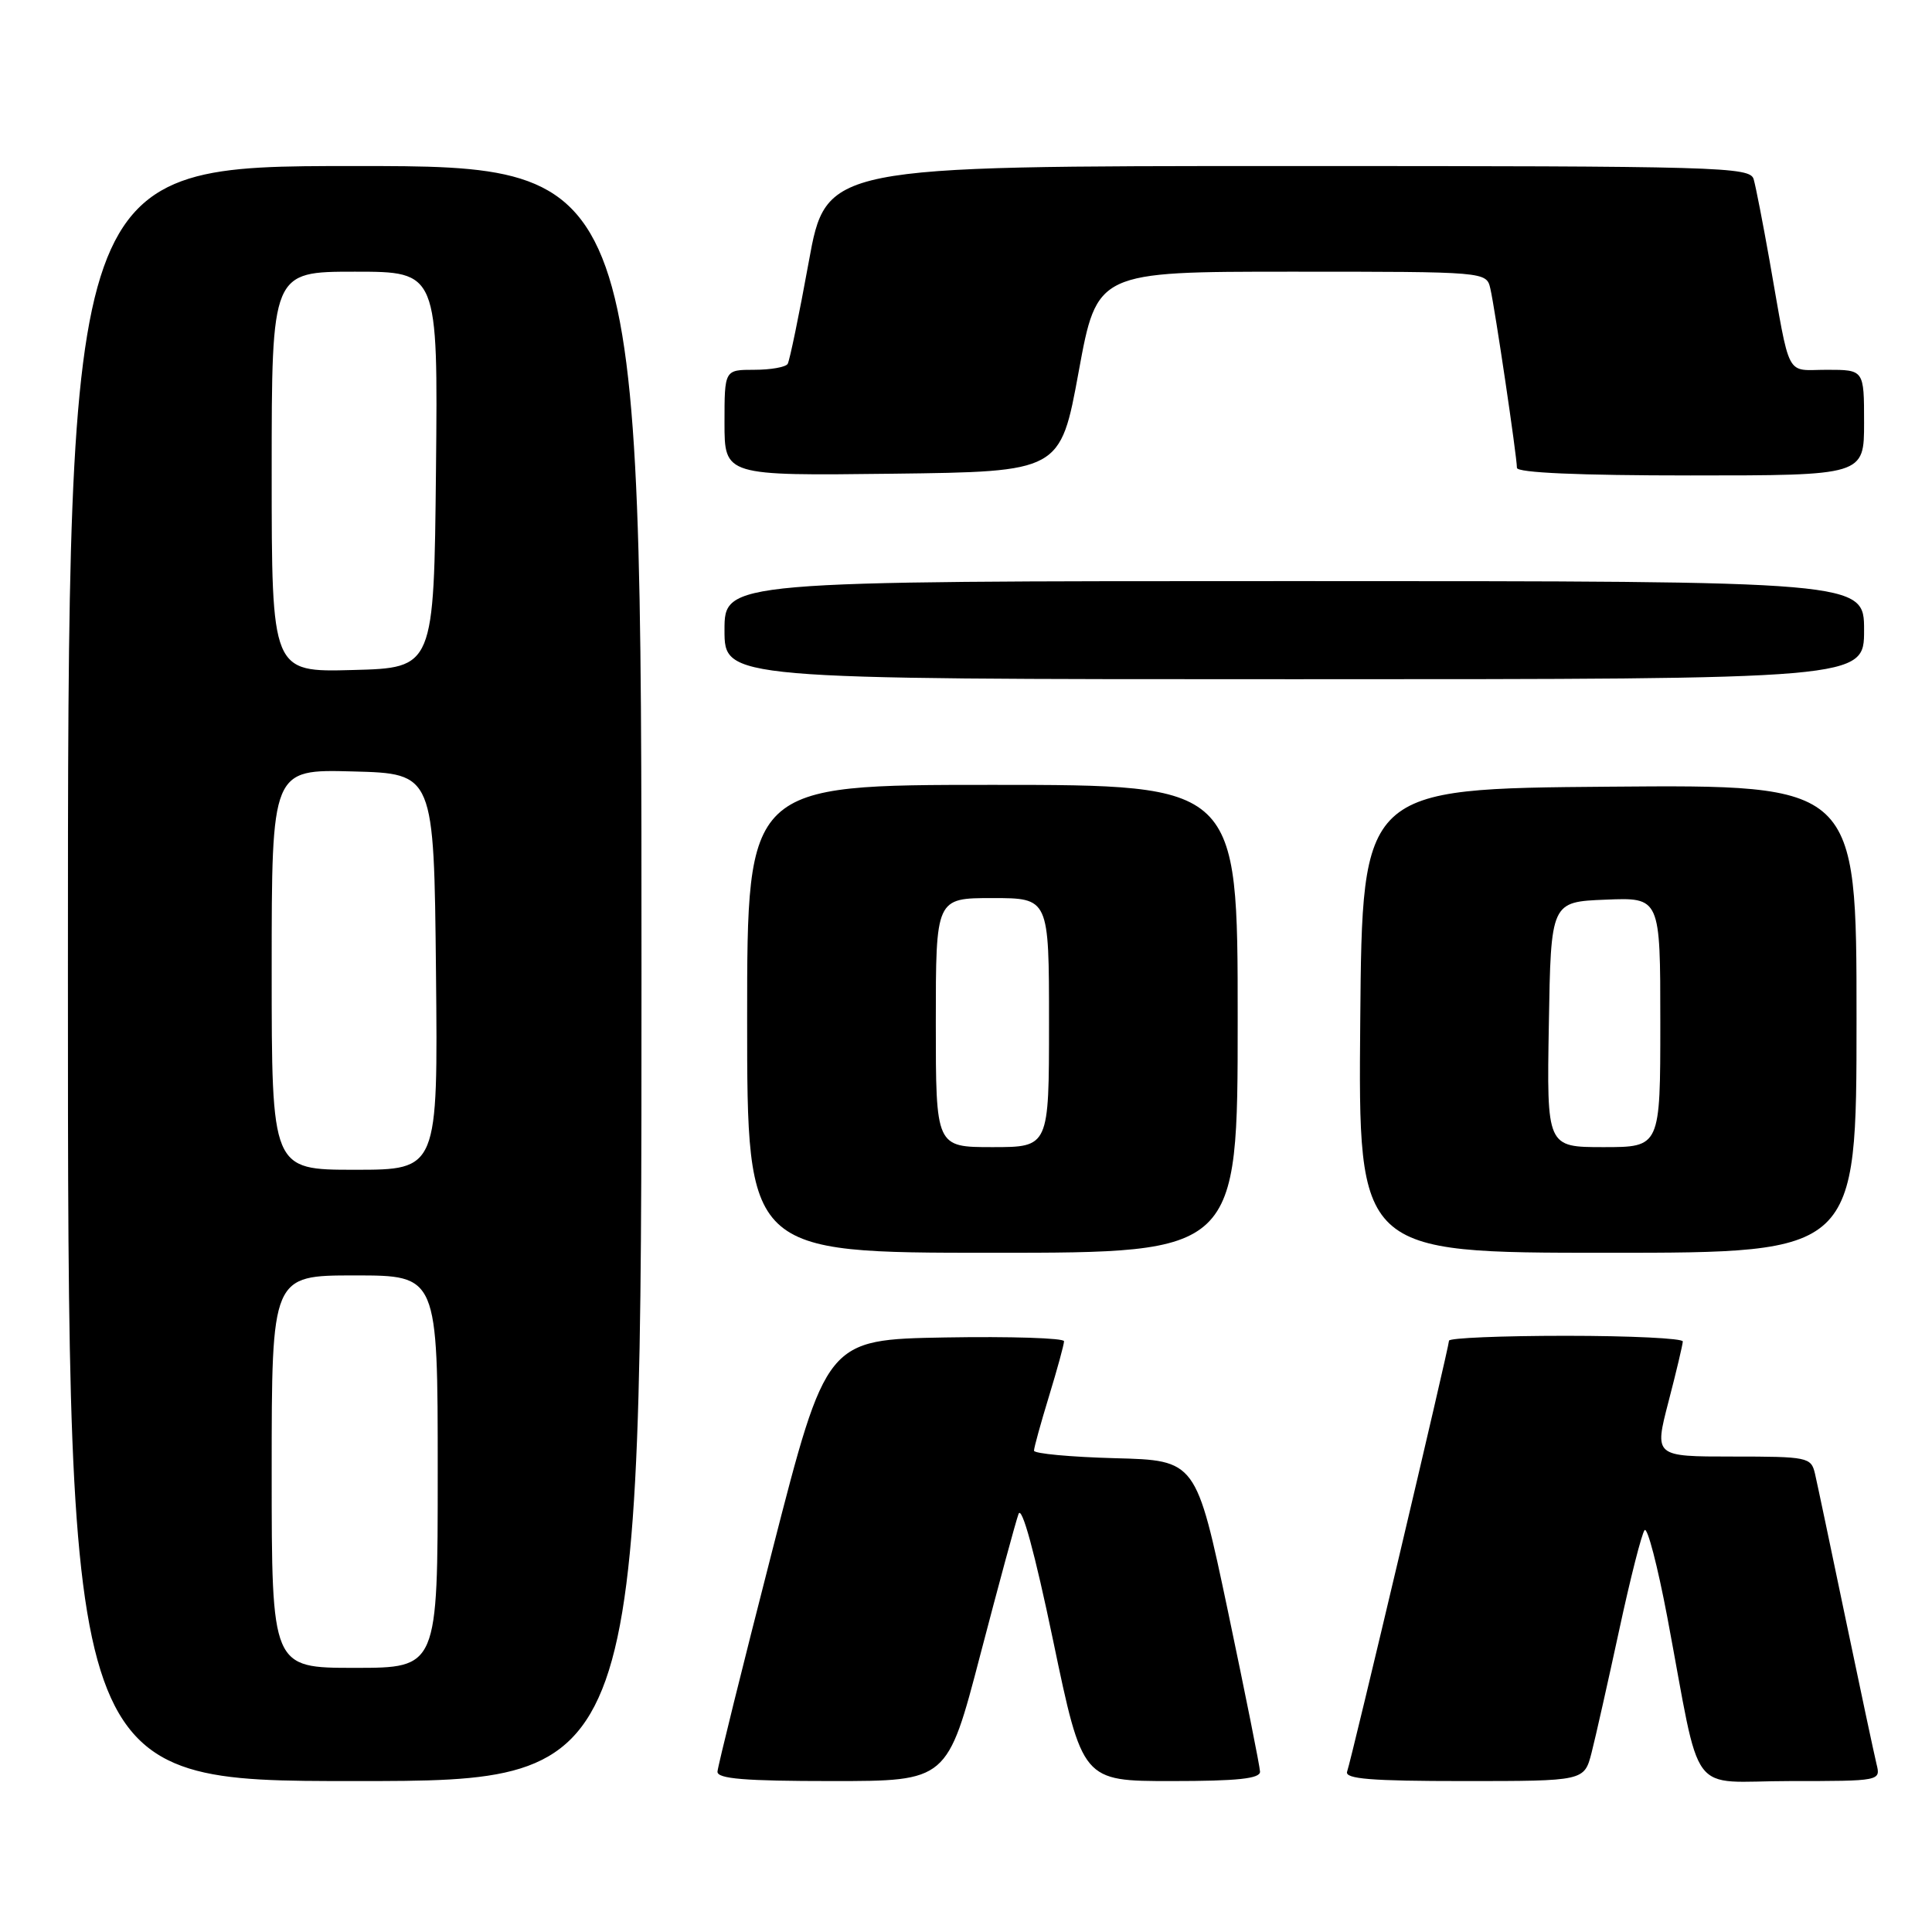 <?xml version="1.0" encoding="UTF-8" standalone="no"?>
<!DOCTYPE svg PUBLIC "-//W3C//DTD SVG 1.1//EN" "http://www.w3.org/Graphics/SVG/1.1/DTD/svg11.dtd" >
<svg xmlns="http://www.w3.org/2000/svg" xmlns:xlink="http://www.w3.org/1999/xlink" version="1.1" viewBox="0 0 256 256">
 <g >
 <path fill="currentColor"
d=" M 85.00 129.00 C 85.00 22.00 85.00 22.00 47.00 22.00 C 9.00 22.00 9.00 22.00 9.00 129.00 C 9.00 236.00 9.00 236.00 47.00 236.00 C 85.00 236.00 85.00 236.00 85.00 129.00 Z  M 129.90 219.25 C 132.31 210.04 134.58 201.65 134.96 200.61 C 135.39 199.43 137.10 205.67 139.54 217.36 C 143.43 236.00 143.43 236.00 155.21 236.00 C 164.00 236.00 166.99 235.68 166.96 234.75 C 166.94 234.06 165.02 224.50 162.71 213.50 C 158.49 193.50 158.49 193.50 147.75 193.22 C 141.84 193.06 137.00 192.61 137.01 192.22 C 137.01 191.82 137.91 188.57 139.00 185.00 C 140.09 181.43 140.99 178.15 140.99 177.72 C 141.00 177.30 133.91 177.07 125.25 177.22 C 109.50 177.50 109.50 177.50 102.32 205.50 C 98.37 220.90 95.11 234.06 95.07 234.75 C 95.02 235.70 98.68 236.00 110.26 236.00 C 125.53 236.00 125.53 236.00 129.90 219.25 Z  M 210.89 232.25 C 211.42 230.19 213.06 222.88 214.55 216.00 C 216.03 209.12 217.55 203.16 217.92 202.75 C 218.30 202.33 219.64 207.51 220.92 214.25 C 225.54 238.78 223.47 236.00 237.19 236.00 C 249.16 236.00 249.21 235.99 248.65 233.75 C 248.35 232.51 246.50 223.85 244.55 214.50 C 242.60 205.15 240.78 196.49 240.49 195.25 C 239.98 193.09 239.52 193.00 229.58 193.00 C 219.20 193.00 219.20 193.00 221.08 185.75 C 222.12 181.76 222.97 178.16 222.98 177.75 C 222.99 177.34 216.03 177.00 207.50 177.00 C 198.97 177.00 192.00 177.29 192.00 177.65 C 192.00 178.47 179.10 233.05 178.50 234.75 C 178.16 235.72 181.68 236.00 193.99 236.00 C 209.92 236.00 209.92 236.00 210.89 232.25 Z  M 164.00 135.00 C 164.00 104.00 164.00 104.00 131.50 104.00 C 99.00 104.00 99.00 104.00 99.00 135.00 C 99.00 166.00 99.00 166.00 131.50 166.00 C 164.00 166.00 164.00 166.00 164.00 135.00 Z  M 246.00 134.99 C 246.00 103.97 246.00 103.97 213.25 104.24 C 180.50 104.50 180.50 104.50 180.24 135.25 C 179.97 166.00 179.97 166.00 212.99 166.00 C 246.00 166.00 246.00 166.00 246.00 134.99 Z  M 247.00 83.50 C 247.00 77.00 247.00 77.00 171.50 77.00 C 96.00 77.00 96.00 77.00 96.00 83.50 C 96.00 90.00 96.00 90.00 171.50 90.00 C 247.00 90.00 247.00 90.00 247.00 83.50 Z  M 142.93 49.25 C 145.36 36.00 145.36 36.00 171.16 36.00 C 196.96 36.00 196.96 36.00 197.48 38.25 C 198.09 40.87 201.00 60.51 201.00 61.99 C 201.00 62.64 209.23 63.00 224.00 63.00 C 247.00 63.00 247.00 63.00 247.00 56.00 C 247.00 49.00 247.00 49.00 242.08 49.00 C 236.49 49.00 237.30 50.53 234.47 34.50 C 233.59 29.55 232.65 24.71 232.37 23.75 C 231.90 22.11 228.09 22.00 170.67 22.00 C 109.47 22.00 109.47 22.00 107.16 34.72 C 105.89 41.71 104.63 47.79 104.37 48.22 C 104.10 48.65 102.11 49.00 99.94 49.00 C 96.00 49.00 96.00 49.00 96.00 56.02 C 96.00 63.04 96.00 63.04 118.25 62.77 C 140.50 62.50 140.50 62.50 142.93 49.25 Z  M 36.00 195.00 C 36.00 169.00 36.00 169.00 47.00 169.00 C 58.00 169.00 58.00 169.00 58.00 195.00 C 58.00 221.00 58.00 221.00 47.00 221.00 C 36.00 221.00 36.00 221.00 36.00 195.00 Z  M 36.00 128.47 C 36.00 101.93 36.00 101.93 46.75 102.22 C 57.50 102.50 57.50 102.50 57.77 128.75 C 58.03 155.00 58.03 155.00 47.02 155.00 C 36.00 155.00 36.00 155.00 36.00 128.47 Z  M 36.00 62.53 C 36.00 36.00 36.00 36.00 47.02 36.00 C 58.03 36.00 58.03 36.00 57.77 62.25 C 57.50 88.50 57.50 88.50 46.75 88.78 C 36.00 89.07 36.00 89.07 36.00 62.53 Z  M 124.00 135.50 C 124.00 119.00 124.00 119.00 131.50 119.00 C 139.00 119.00 139.00 119.00 139.00 135.50 C 139.00 152.00 139.00 152.00 131.50 152.00 C 124.00 152.00 124.00 152.00 124.00 135.50 Z  M 205.23 135.75 C 205.50 119.50 205.50 119.50 212.75 119.21 C 220.00 118.91 220.00 118.91 220.00 135.46 C 220.00 152.00 220.00 152.00 212.48 152.00 C 204.95 152.00 204.95 152.00 205.23 135.75 Z "/>
</g>
</svg>